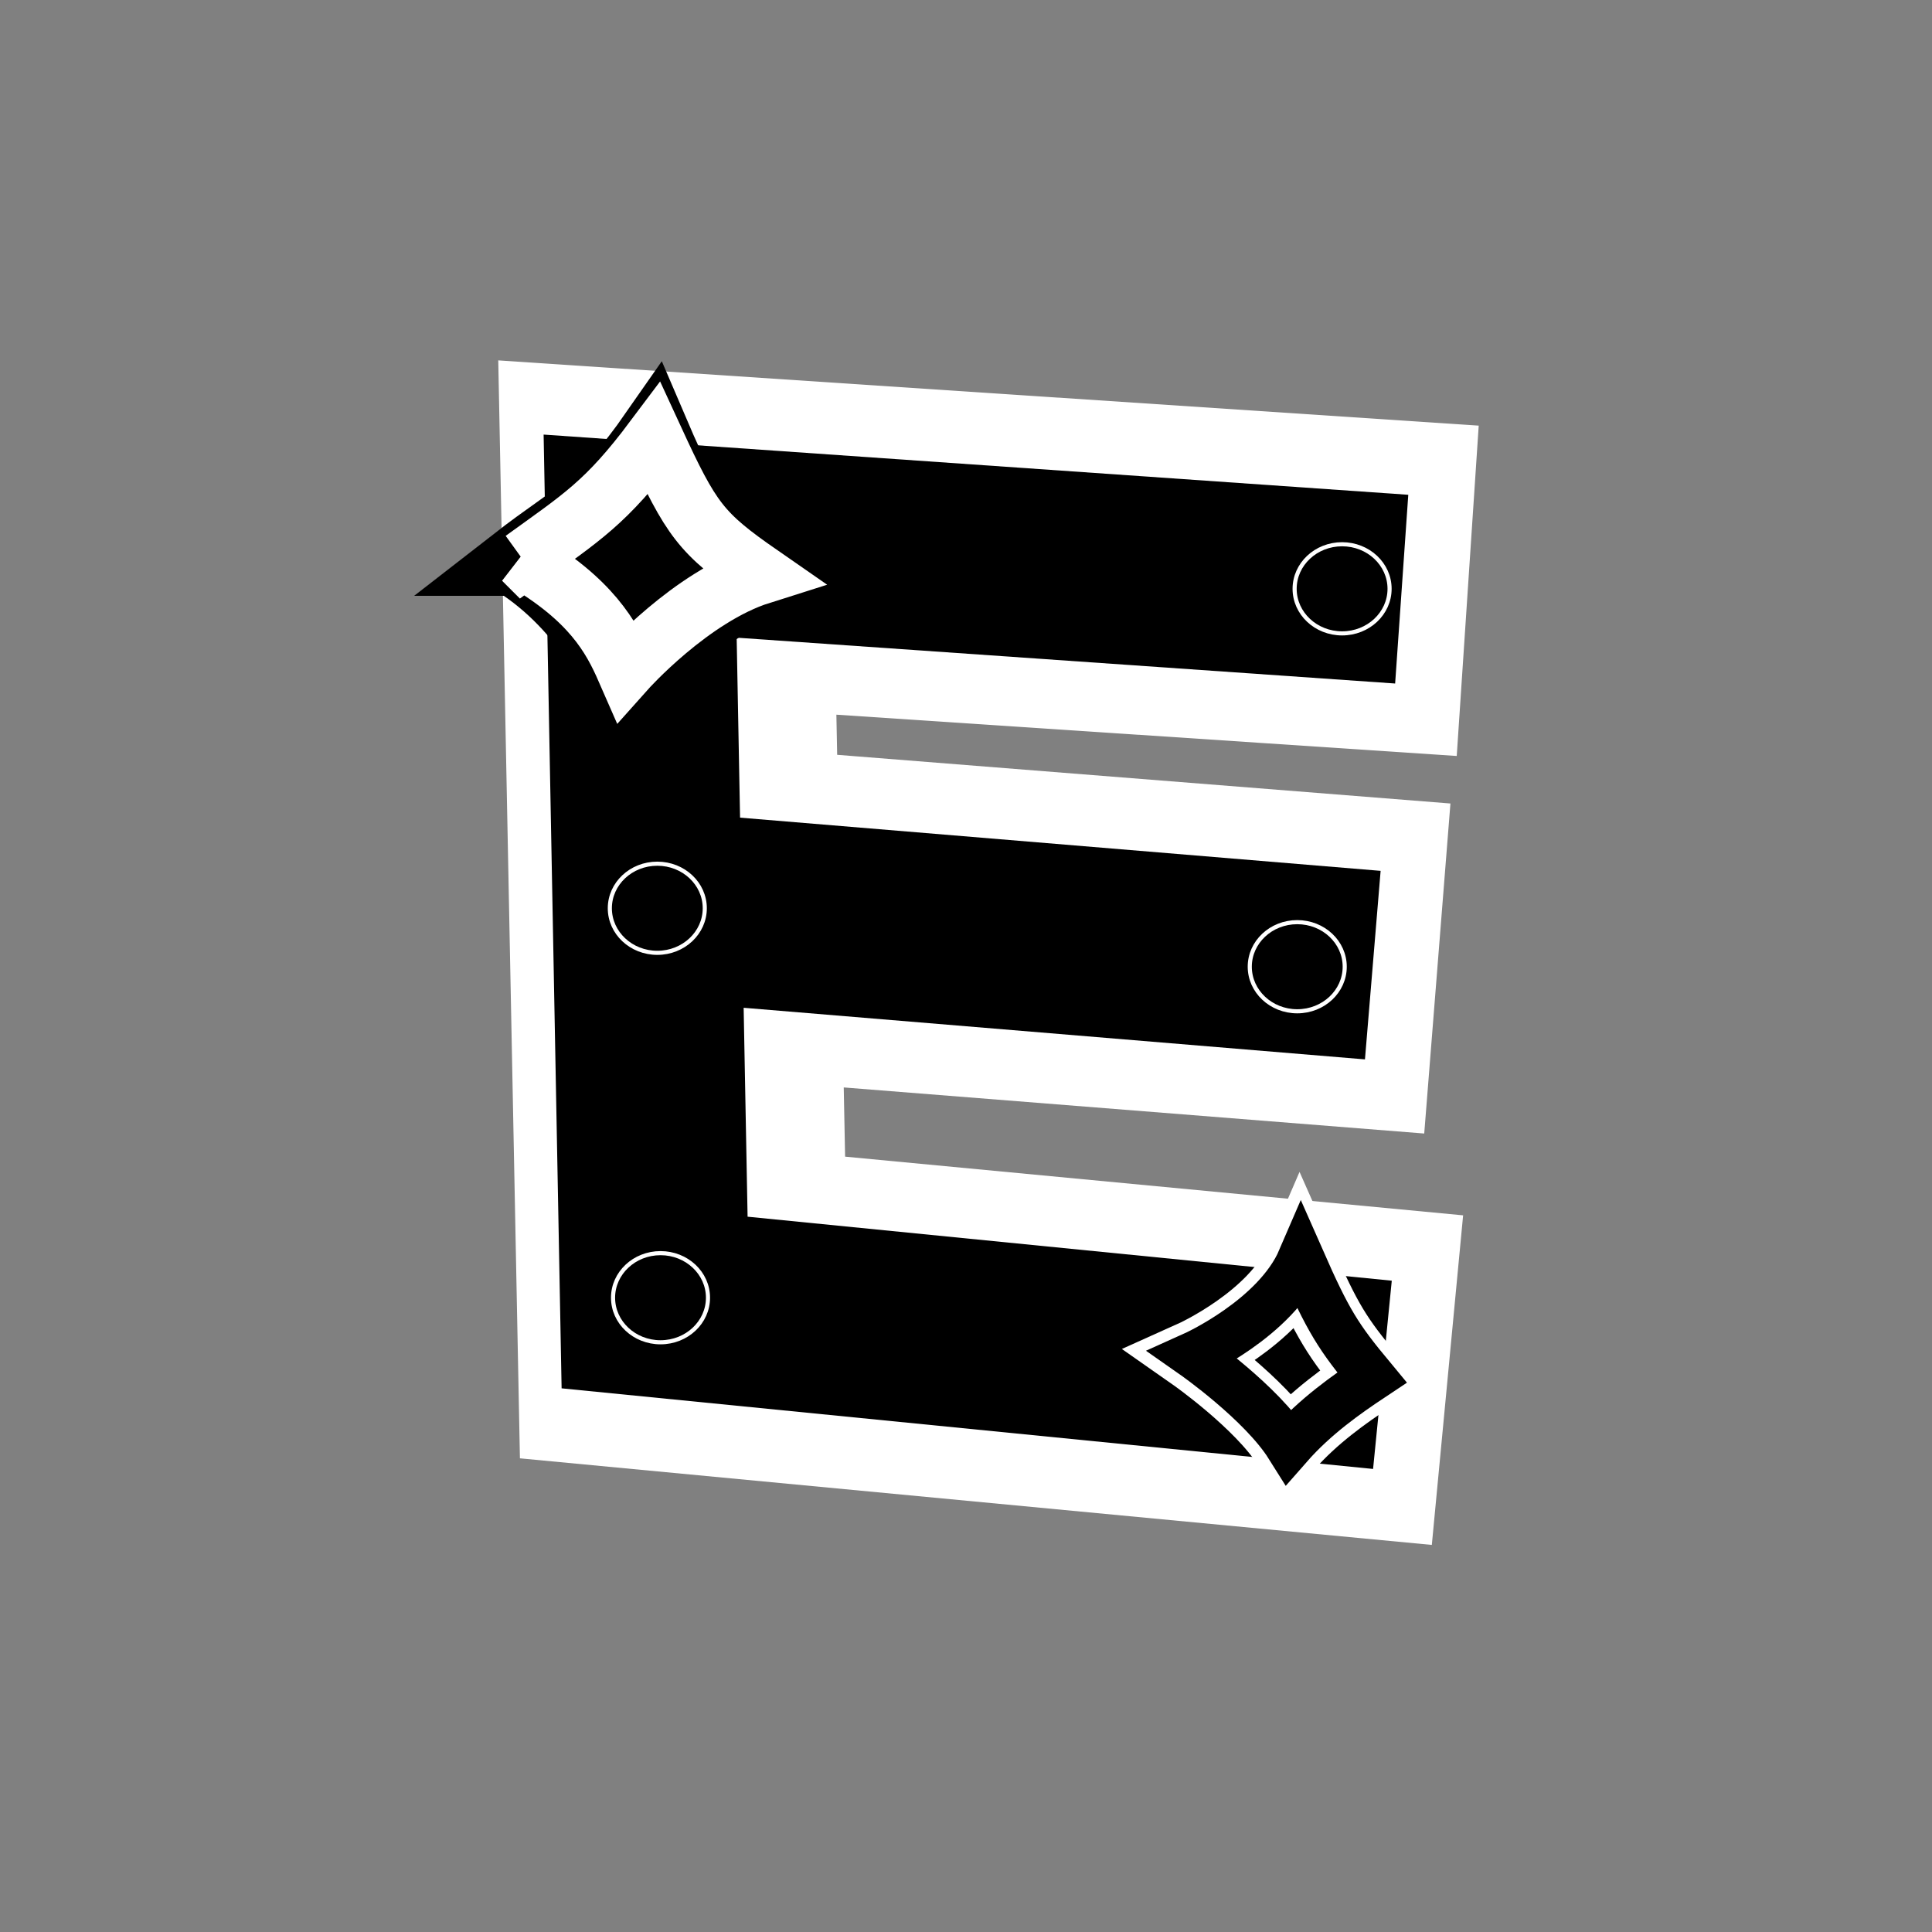 <?xml version="1.0" encoding="UTF-8" standalone="no"?>
<!-- Created with Inkscape (http://www.inkscape.org/) -->

<svg
   width="512"
   height="512"
   viewBox="0 0 512 512"
   version="1.1"
   id="SVGRoot"
   sodipodi:docname="icono_seguro_android.svg"
   inkscape:version="1.3 (0e150ed6c4, 2023-07-21)"
   inkscape:export-filename="icon_monochrome.png"
   inkscape:export-xdpi="81"
   inkscape:export-ydpi="81"
   xmlns:inkscape="http://www.inkscape.org/namespaces/inkscape"
   xmlns:sodipodi="http://sodipodi.sourceforge.net/DTD/sodipodi-0.dtd"
   xmlns="http://www.w3.org/2000/svg"
   xmlns:svg="http://www.w3.org/2000/svg">
  <rect x="0" y="0" width="512" height="512" fill="#808080" stroke="none"/>
  <sodipodi:namedview
     id="namedview5307"
     pagecolor="#ffffff"
     bordercolor="#000000"
     borderopacity="0.25"
     inkscape:showpageshadow="2"
     inkscape:pageopacity="0.0"
     inkscape:pagecheckerboard="0"
     inkscape:deskcolor="#d1d1d1"
     inkscape:document-units="px"
     showgrid="false"
     inkscape:zoom="1"
     inkscape:cx="65"
     inkscape:cy="271.5"
     inkscape:current-layer="layer1"
     inkscape:window-width="1920"
     inkscape:window-height="1009"
     inkscape:window-x="1912"
     inkscape:window-y="-8"
     inkscape:window-maximized="1" />
  <defs
     id="defs5302">
    <inkscape:path-effect
       effect="mirror_symmetry"
       start_point="137.541,36.162"
       end_point="137.541,153.574"
       center_point="137.541,94.868"
       id="path-effect501"
       is_visible="true"
       lpeversion="1.2"
       lpesatellites=""
       mode="free"
       discard_orig_path="false"
       fuse_paths="false"
       oposite_fuse="false"
       split_items="false"
       split_open="false"
       link_styles="false" />
    <inkscape:path-effect
       effect="mirror_symmetry"
       start_point="137.541,36.162"
       end_point="137.541,153.574"
       center_point="137.541,94.868"
       id="path-effect497"
       is_visible="true"
       lpeversion="1.2"
       lpesatellites=""
       mode="free"
       discard_orig_path="false"
       fuse_paths="false"
       oposite_fuse="false"
       split_items="false"
       split_open="false"
       link_styles="false" />
    <inkscape:path-effect
       effect="mirror_symmetry"
       start_point="137.541,36.162"
       end_point="137.541,153.574"
       center_point="137.541,94.868"
       id="path-effect489"
       is_visible="true"
       lpeversion="1.2"
       lpesatellites=""
       mode="free"
       discard_orig_path="false"
       fuse_paths="false"
       oposite_fuse="false"
       split_items="false"
       split_open="false"
       link_styles="false" />
    <inkscape:path-effect
       effect="mirror_symmetry"
       start_point="137.541,36.162"
       end_point="137.541,153.574"
       center_point="137.541,94.868"
       id="path-effect451"
       is_visible="true"
       lpeversion="1.2"
       lpesatellites=""
       mode="free"
       discard_orig_path="false"
       fuse_paths="false"
       oposite_fuse="false"
       split_items="false"
       split_open="false"
       link_styles="false" />
    <inkscape:path-effect
       effect="mirror_symmetry"
       start_point="137.541,36.162"
       end_point="137.541,153.574"
       center_point="137.541,94.868"
       id="path-effect447"
       is_visible="true"
       lpeversion="1.2"
       lpesatellites=""
       mode="free"
       discard_orig_path="false"
       fuse_paths="false"
       oposite_fuse="false"
       split_items="false"
       split_open="false"
       link_styles="false" />
    <rect
       x="230.456"
       y="58.593"
       width="218.295"
       height="178.622"
       id="rect8215" />
    <inkscape:path-effect
       effect="mirror_symmetry"
       start_point="137.541,36.162"
       end_point="137.541,153.574"
       center_point="137.541,94.868"
       id="path-effect8211"
       is_visible="true"
       lpeversion="1.2"
       lpesatellites=""
       mode="free"
       discard_orig_path="false"
       fuse_paths="false"
       oposite_fuse="false"
       split_items="false"
       split_open="false"
       link_styles="false" />
    <inkscape:path-effect
       effect="mirror_symmetry"
       start_point="137.541,36.162"
       end_point="137.541,153.574"
       center_point="137.541,94.868"
       id="path-effect8205"
       is_visible="true"
       lpeversion="1.2"
       lpesatellites=""
       mode="free"
       discard_orig_path="false"
       fuse_paths="false"
       oposite_fuse="false"
       split_items="false"
       split_open="false"
       link_styles="false" />
    <inkscape:path-effect
       effect="mirror_symmetry"
       start_point="137.541,36.162"
       end_point="137.541,153.574"
       center_point="137.541,94.868"
       id="path-effect8201"
       is_visible="true"
       lpeversion="1.2"
       lpesatellites=""
       mode="free"
       discard_orig_path="false"
       fuse_paths="false"
       oposite_fuse="false"
       split_items="false"
       split_open="false"
       link_styles="false" />
    <inkscape:path-effect
       effect="mirror_symmetry"
       start_point="137.541,36.162"
       end_point="137.541,153.574"
       center_point="137.541,94.868"
       id="path-effect8197"
       is_visible="true"
       lpeversion="1.2"
       lpesatellites=""
       mode="free"
       discard_orig_path="false"
       fuse_paths="false"
       oposite_fuse="false"
       split_items="false"
       split_open="false"
       link_styles="false" />
    <inkscape:path-effect
       effect="mirror_symmetry"
       start_point="137.541,36.162"
       end_point="137.541,153.574"
       center_point="137.541,94.868"
       id="path-effect8187"
       is_visible="true"
       lpeversion="1.2"
       lpesatellites=""
       mode="free"
       discard_orig_path="false"
       fuse_paths="false"
       oposite_fuse="false"
       split_items="false"
       split_open="false"
       link_styles="false" />
    <inkscape:path-effect
       effect="mirror_symmetry"
       start_point="137.541,36.162"
       end_point="137.541,153.574"
       center_point="137.541,94.868"
       id="path-effect8181"
       is_visible="true"
       lpeversion="1.2"
       lpesatellites=""
       mode="free"
       discard_orig_path="false"
       fuse_paths="false"
       oposite_fuse="false"
       split_items="false"
       split_open="false"
       link_styles="false" />
    <inkscape:path-effect
       effect="mirror_symmetry"
       start_point="137.541,36.162"
       end_point="137.541,153.574"
       center_point="137.541,94.868"
       id="path-effect8175"
       is_visible="true"
       lpeversion="1.2"
       lpesatellites=""
       mode="free"
       discard_orig_path="false"
       fuse_paths="false"
       oposite_fuse="false"
       split_items="false"
       split_open="false"
       link_styles="false" />
    <inkscape:path-effect
       effect="mirror_symmetry"
       start_point="137.541,36.162"
       end_point="137.541,153.574"
       center_point="137.541,94.868"
       id="path-effect7305"
       is_visible="true"
       lpeversion="1.2"
       lpesatellites=""
       mode="free"
       discard_orig_path="false"
       fuse_paths="false"
       oposite_fuse="false"
       split_items="false"
       split_open="false"
       link_styles="false" />
    <rect
       x="-401.991"
       y="279.448"
       width="409.462"
       height="555.25"
       id="rect6626" />
    <rect
       x="-401.991"
       y="279.448"
       width="409.462"
       height="555.25"
       id="rect6626-4" />
    <rect
       x="-401.991"
       y="279.448"
       width="409.462"
       height="555.25"
       id="rect6626-4-5" />
    <rect
       x="-401.991"
       y="279.448"
       width="409.462"
       height="555.25"
       id="rect6626-4-5-4" />
    <rect
       x="391.684"
       y="65.201"
       width="272.593"
       height="354.339"
       id="rect1773" />
    <rect
       x="136.099"
       y="13.609"
       width="62.29"
       height="130.123"
       id="rect1779" />
    <rect
       x="136.099"
       y="13.609"
       width="62.29"
       height="130.123"
       id="rect1779-3" />
    <rect
       x="136.099"
       y="13.609"
       width="62.29"
       height="130.123"
       id="rect1779-3-7" />
    <rect
       x="391.684"
       y="65.201"
       width="272.593"
       height="354.339"
       id="rect1773-0" />
    <rect
       x="136.099"
       y="13.609"
       width="62.29"
       height="130.123"
       id="rect1779-9" />
    <rect
       x="136.099"
       y="13.609"
       width="62.29"
       height="130.123"
       id="rect1779-3-1" />
    <rect
       x="136.099"
       y="13.609"
       width="62.29"
       height="130.123"
       id="rect1779-3-7-7" />
    <rect
       x="391.684"
       y="65.201"
       width="272.593"
       height="354.339"
       id="rect1773-0-5" />
    <rect
       x="136.099"
       y="13.609"
       width="62.29"
       height="130.123"
       id="rect1779-9-0" />
    <rect
       x="136.099"
       y="13.609"
       width="62.29"
       height="130.123"
       id="rect1779-3-1-9" />
    <rect
       x="136.099"
       y="13.609"
       width="62.29"
       height="130.123"
       id="rect1779-3-7-7-6" />
    <rect
       x="391.684"
       y="65.201"
       width="272.593"
       height="354.339"
       id="rect10890" />
    <rect
       x="136.099"
       y="13.609"
       width="62.29"
       height="130.123"
       id="rect10892" />
    <rect
       x="136.099"
       y="13.609"
       width="62.29"
       height="130.123"
       id="rect10894" />
    <rect
       x="136.099"
       y="13.609"
       width="62.29"
       height="130.123"
       id="rect10896" />
    <rect
       x="391.684"
       y="65.201"
       width="272.593"
       height="354.339"
       id="rect10890-8" />
    <rect
       x="136.099"
       y="13.609"
       width="62.29"
       height="130.123"
       id="rect10892-1" />
    <rect
       x="136.099"
       y="13.609"
       width="62.29"
       height="130.123"
       id="rect10894-0" />
    <rect
       x="136.099"
       y="13.609"
       width="62.29"
       height="130.123"
       id="rect10896-3" />
    <rect
       x="391.684"
       y="65.201"
       width="272.593"
       height="354.339"
       id="rect10890-8-5" />
    <rect
       x="136.099"
       y="13.609"
       width="62.29"
       height="130.123"
       id="rect10892-1-9" />
    <rect
       x="136.099"
       y="13.609"
       width="62.29"
       height="130.123"
       id="rect10894-0-6" />
    <rect
       x="136.099"
       y="13.609"
       width="62.29"
       height="130.123"
       id="rect10896-3-2" />
    <rect
       x="391.684"
       y="65.201"
       width="272.593"
       height="354.339"
       id="rect10890-8-5-7" />
    <rect
       x="136.099"
       y="13.609"
       width="62.29"
       height="130.123"
       id="rect10892-1-9-5" />
    <rect
       x="136.099"
       y="13.609"
       width="62.29"
       height="130.123"
       id="rect10894-0-6-3" />
    <rect
       x="136.099"
       y="13.609"
       width="62.29"
       height="130.123"
       id="rect10896-3-2-8" />
    <rect
       x="391.684"
       y="65.201"
       width="272.593"
       height="354.339"
       id="rect10890-8-5-7-8" />
    <rect
       x="136.099"
       y="13.609"
       width="62.29"
       height="130.123"
       id="rect10892-1-9-5-6" />
    <rect
       x="136.099"
       y="13.609"
       width="62.29"
       height="130.123"
       id="rect10894-0-6-3-0" />
    <rect
       x="136.099"
       y="13.609"
       width="62.29"
       height="130.123"
       id="rect10896-3-2-8-4" />
    <rect
       x="391.684"
       y="65.201"
       width="272.593"
       height="354.339"
       id="rect10890-8-5-5" />
    <rect
       x="136.099"
       y="13.609"
       width="62.29"
       height="130.123"
       id="rect10892-1-9-4" />
    <rect
       x="136.099"
       y="13.609"
       width="62.29"
       height="130.123"
       id="rect10894-0-6-0" />
    <rect
       x="136.099"
       y="13.609"
       width="62.29"
       height="130.123"
       id="rect10896-3-2-5" />
    <rect
       x="391.684"
       y="65.201"
       width="272.593"
       height="354.339"
       id="rect10890-8-5-5-1" />
    <rect
       x="136.099"
       y="13.609"
       width="62.29"
       height="130.123"
       id="rect10892-1-9-4-2" />
    <rect
       x="136.099"
       y="13.609"
       width="62.29"
       height="130.123"
       id="rect10894-0-6-0-8" />
    <rect
       x="136.099"
       y="13.609"
       width="62.29"
       height="130.123"
       id="rect10896-3-2-5-9" />
    <rect
       x="391.684"
       y="65.201"
       width="272.593"
       height="354.339"
       id="rect12915" />
    <rect
       x="136.099"
       y="13.609"
       width="62.29"
       height="130.123"
       id="rect12917" />
    <rect
       x="136.099"
       y="13.609"
       width="62.29"
       height="130.123"
       id="rect12919" />
    <rect
       x="136.099"
       y="13.609"
       width="62.29"
       height="130.123"
       id="rect12921" />
    <rect
       x="391.684"
       y="65.201"
       width="272.593"
       height="354.339"
       id="rect12955" />
    <rect
       x="136.099"
       y="13.609"
       width="62.29"
       height="130.123"
       id="rect12957" />
    <rect
       x="136.099"
       y="13.609"
       width="62.29"
       height="130.123"
       id="rect12959" />
    <rect
       x="136.099"
       y="13.609"
       width="62.29"
       height="130.123"
       id="rect12961" />
    <rect
       x="391.684"
       y="65.201"
       width="272.593"
       height="354.339"
       id="rect12995" />
    <rect
       x="136.099"
       y="13.609"
       width="62.29"
       height="130.123"
       id="rect12997" />
    <rect
       x="136.099"
       y="13.609"
       width="62.29"
       height="130.123"
       id="rect12999" />
    <rect
       x="136.099"
       y="13.609"
       width="62.29"
       height="130.123"
       id="rect13001" />
    <inkscape:path-effect
       effect="mirror_symmetry"
       start_point="137.541,36.162"
       end_point="137.541,153.574"
       center_point="137.541,94.868"
       id="path-effect7305-6"
       is_visible="true"
       lpeversion="1.2"
       lpesatellites=""
       mode="free"
       discard_orig_path="false"
       fuse_paths="false"
       oposite_fuse="false"
       split_items="false"
       split_open="false"
       link_styles="false" />
    <inkscape:path-effect
       effect="mirror_symmetry"
       start_point="137.541,36.162"
       end_point="137.541,153.574"
       center_point="137.541,94.868"
       id="path-effect7305-6-1"
       is_visible="true"
       lpeversion="1.2"
       lpesatellites=""
       mode="free"
       discard_orig_path="false"
       fuse_paths="false"
       oposite_fuse="false"
       split_items="false"
       split_open="false"
       link_styles="false" />
    <inkscape:path-effect
       effect="mirror_symmetry"
       start_point="137.541,36.162"
       end_point="137.541,153.574"
       center_point="137.541,94.868"
       id="path-effect8181-2"
       is_visible="true"
       lpeversion="1.2"
       lpesatellites=""
       mode="free"
       discard_orig_path="false"
       fuse_paths="false"
       oposite_fuse="false"
       split_items="false"
       split_open="false"
       link_styles="false" />
    <inkscape:path-effect
       effect="mirror_symmetry"
       start_point="137.541,36.162"
       end_point="137.541,153.574"
       center_point="137.541,94.868"
       id="path-effect8187-7"
       is_visible="true"
       lpeversion="1.2"
       lpesatellites=""
       mode="free"
       discard_orig_path="false"
       fuse_paths="false"
       oposite_fuse="false"
       split_items="false"
       split_open="false"
       link_styles="false" />
    <inkscape:path-effect
       effect="mirror_symmetry"
       start_point="137.541,36.162"
       end_point="137.541,153.574"
       center_point="137.541,94.868"
       id="path-effect8181-2-3"
       is_visible="true"
       lpeversion="1.2"
       lpesatellites=""
       mode="free"
       discard_orig_path="false"
       fuse_paths="false"
       oposite_fuse="false"
       split_items="false"
       split_open="false"
       link_styles="false" />
    <inkscape:path-effect
       effect="mirror_symmetry"
       start_point="137.541,36.162"
       end_point="137.541,153.574"
       center_point="137.541,94.868"
       id="path-effect8187-7-6"
       is_visible="true"
       lpeversion="1.2"
       lpesatellites=""
       mode="free"
       discard_orig_path="false"
       fuse_paths="false"
       oposite_fuse="false"
       split_items="false"
       split_open="false"
       link_styles="false" />
    <inkscape:path-effect
       effect="mirror_symmetry"
       start_point="137.541,36.162"
       end_point="137.541,153.574"
       center_point="137.541,94.868"
       id="path-effect7305-6-1-7"
       is_visible="true"
       lpeversion="1.2"
       lpesatellites=""
       mode="free"
       discard_orig_path="false"
       fuse_paths="false"
       oposite_fuse="false"
       split_items="false"
       split_open="false"
       link_styles="false" />
    <inkscape:path-effect
       effect="mirror_symmetry"
       start_point="137.541,36.162"
       end_point="137.541,153.574"
       center_point="137.541,94.868"
       id="path-effect7305-62"
       is_visible="true"
       lpeversion="1.2"
       lpesatellites=""
       mode="free"
       discard_orig_path="false"
       fuse_paths="false"
       oposite_fuse="false"
       split_items="false"
       split_open="false"
       link_styles="false" />
  </defs>
  <g
     inkscape:label="Layer 1"
     inkscape:groupmode="layer"
     id="layer1">
    <path
       id="path3-8"
       style="fill:none;fill-opacity:1;stroke:#ffffff;stroke-width:87.736;stroke-dasharray:none;stroke-opacity:1"
       d="m 178.86,240.625 202.048,16.041 m 8.055,-100.098 -212.117,-14.116 4.028,204.046 202.72,19.25" />
    <path
       id="path3"
       style="fill:none;fill-opacity:1;stroke:#000000;stroke-width:50.135;stroke-dasharray:none;stroke-opacity:1"
       d="m 171.56,239.798 192.244,15.967 m 7.664,-99.635 -201.824,-14.051 3.832,203.101 192.882,19.16" />
    <g
       id="g4"
       style="stroke-width:30;stroke-dasharray:none"
       transform="matrix(0.627,0,0,0.627,0.672,54.427)">
      <path
         style="fill:none;fill-opacity:1;stroke:#000000;stroke-width:29.01;stroke-dasharray:none;stroke-opacity:1"
         d="m 216.253,150.53 c 28.05,-21.81 36.71,-22.389 59.353,-54.903 17.743,41.463 21.943,42.27 50.303,63.457 -32.99,11.217 -63.786,48.412 -63.786,48.412 -0.55,-4.146 -13.7,-36.732 -45.869,-56.966 z"
         id="path1-2-8"
         sodipodi:nodetypes="ccccc" />
      <path
         style="fill:none;fill-opacity:1;stroke:#ffffff;stroke-width:25;stroke-dasharray:none;stroke-opacity:1"
         d="m 219.976,149.816 c 25.083,-18.114 35.127,-24.123 55.374,-51.127 15.866,34.436 19.78,39.804 45.139,57.4 -29.5,9.316 -57.038,40.207 -57.038,40.207 -6.149,-14.05 -14.785,-29.664 -43.476,-46.481 z"
         id="path1-2"
         sodipodi:nodetypes="ccccc" />
    </g>
    <ellipse
       style="fill:none;fill-opacity:1;stroke:#ffffff;stroke-width:1.089;stroke-dasharray:none;stroke-opacity:1"
       id="path4"
       cx="175.044"
       cy="343.908"
       rx="12.581"
       ry="11.811" />
    <ellipse
       style="fill:none;fill-opacity:1;stroke:#ffffff;stroke-width:1.089;stroke-dasharray:none;stroke-opacity:1"
       id="path4-2"
       cx="343.782"
       cy="256.19"
       rx="12.581"
       ry="11.811" />
    <ellipse
       style="fill:none;fill-opacity:1;stroke:#ffffff;stroke-width:1.089;stroke-dasharray:none;stroke-opacity:1"
       id="path4-2-4"
       cx="174.192"
       cy="240.698"
       rx="12.581"
       ry="11.811" />
    <ellipse
       style="fill:none;fill-opacity:1;stroke:#ffffff;stroke-width:1.089;stroke-dasharray:none;stroke-opacity:1"
       id="path4-2-4-3"
       cx="355.67"
       cy="156.041"
       rx="12.581"
       ry="11.811" />
    <path
       style="fill:none;fill-opacity:1;stroke:#ffffff;stroke-width:18.574;stroke-linejoin:miter;stroke-dasharray:none;stroke-opacity:1"
       d="m 316.031,359.261 c 0,0 21.716,-9.758 28.463,-25.439 7.25,16.445 9.84,20.565 18.797,31.349 -6.714,4.465 -15.037,10.278 -22.019,18.244 -7.25,-11.563 -25.241,-24.154 -25.241,-24.154 z"
       id="path5-4"
       sodipodi:nodetypes="ccccc" />
    <path
       style="fill:none;fill-opacity:1;stroke:#000000;stroke-width:12.534;stroke-linejoin:miter;stroke-dasharray:none;stroke-opacity:1"
       d="m 316.327,359.152 c 0,0 21.716,-9.758 28.463,-25.439 7.25,16.445 9.84,20.565 18.797,31.349 -6.714,4.465 -15.037,10.278 -22.019,18.244 -7.25,-11.563 -25.241,-24.154 -25.241,-24.154 z"
       id="path5-4-1"
       sodipodi:nodetypes="ccccc" />
  </g>
  <g
     inkscape:groupmode="layer"
     id="layer3"
     inkscape:label="layout" />
</svg>
